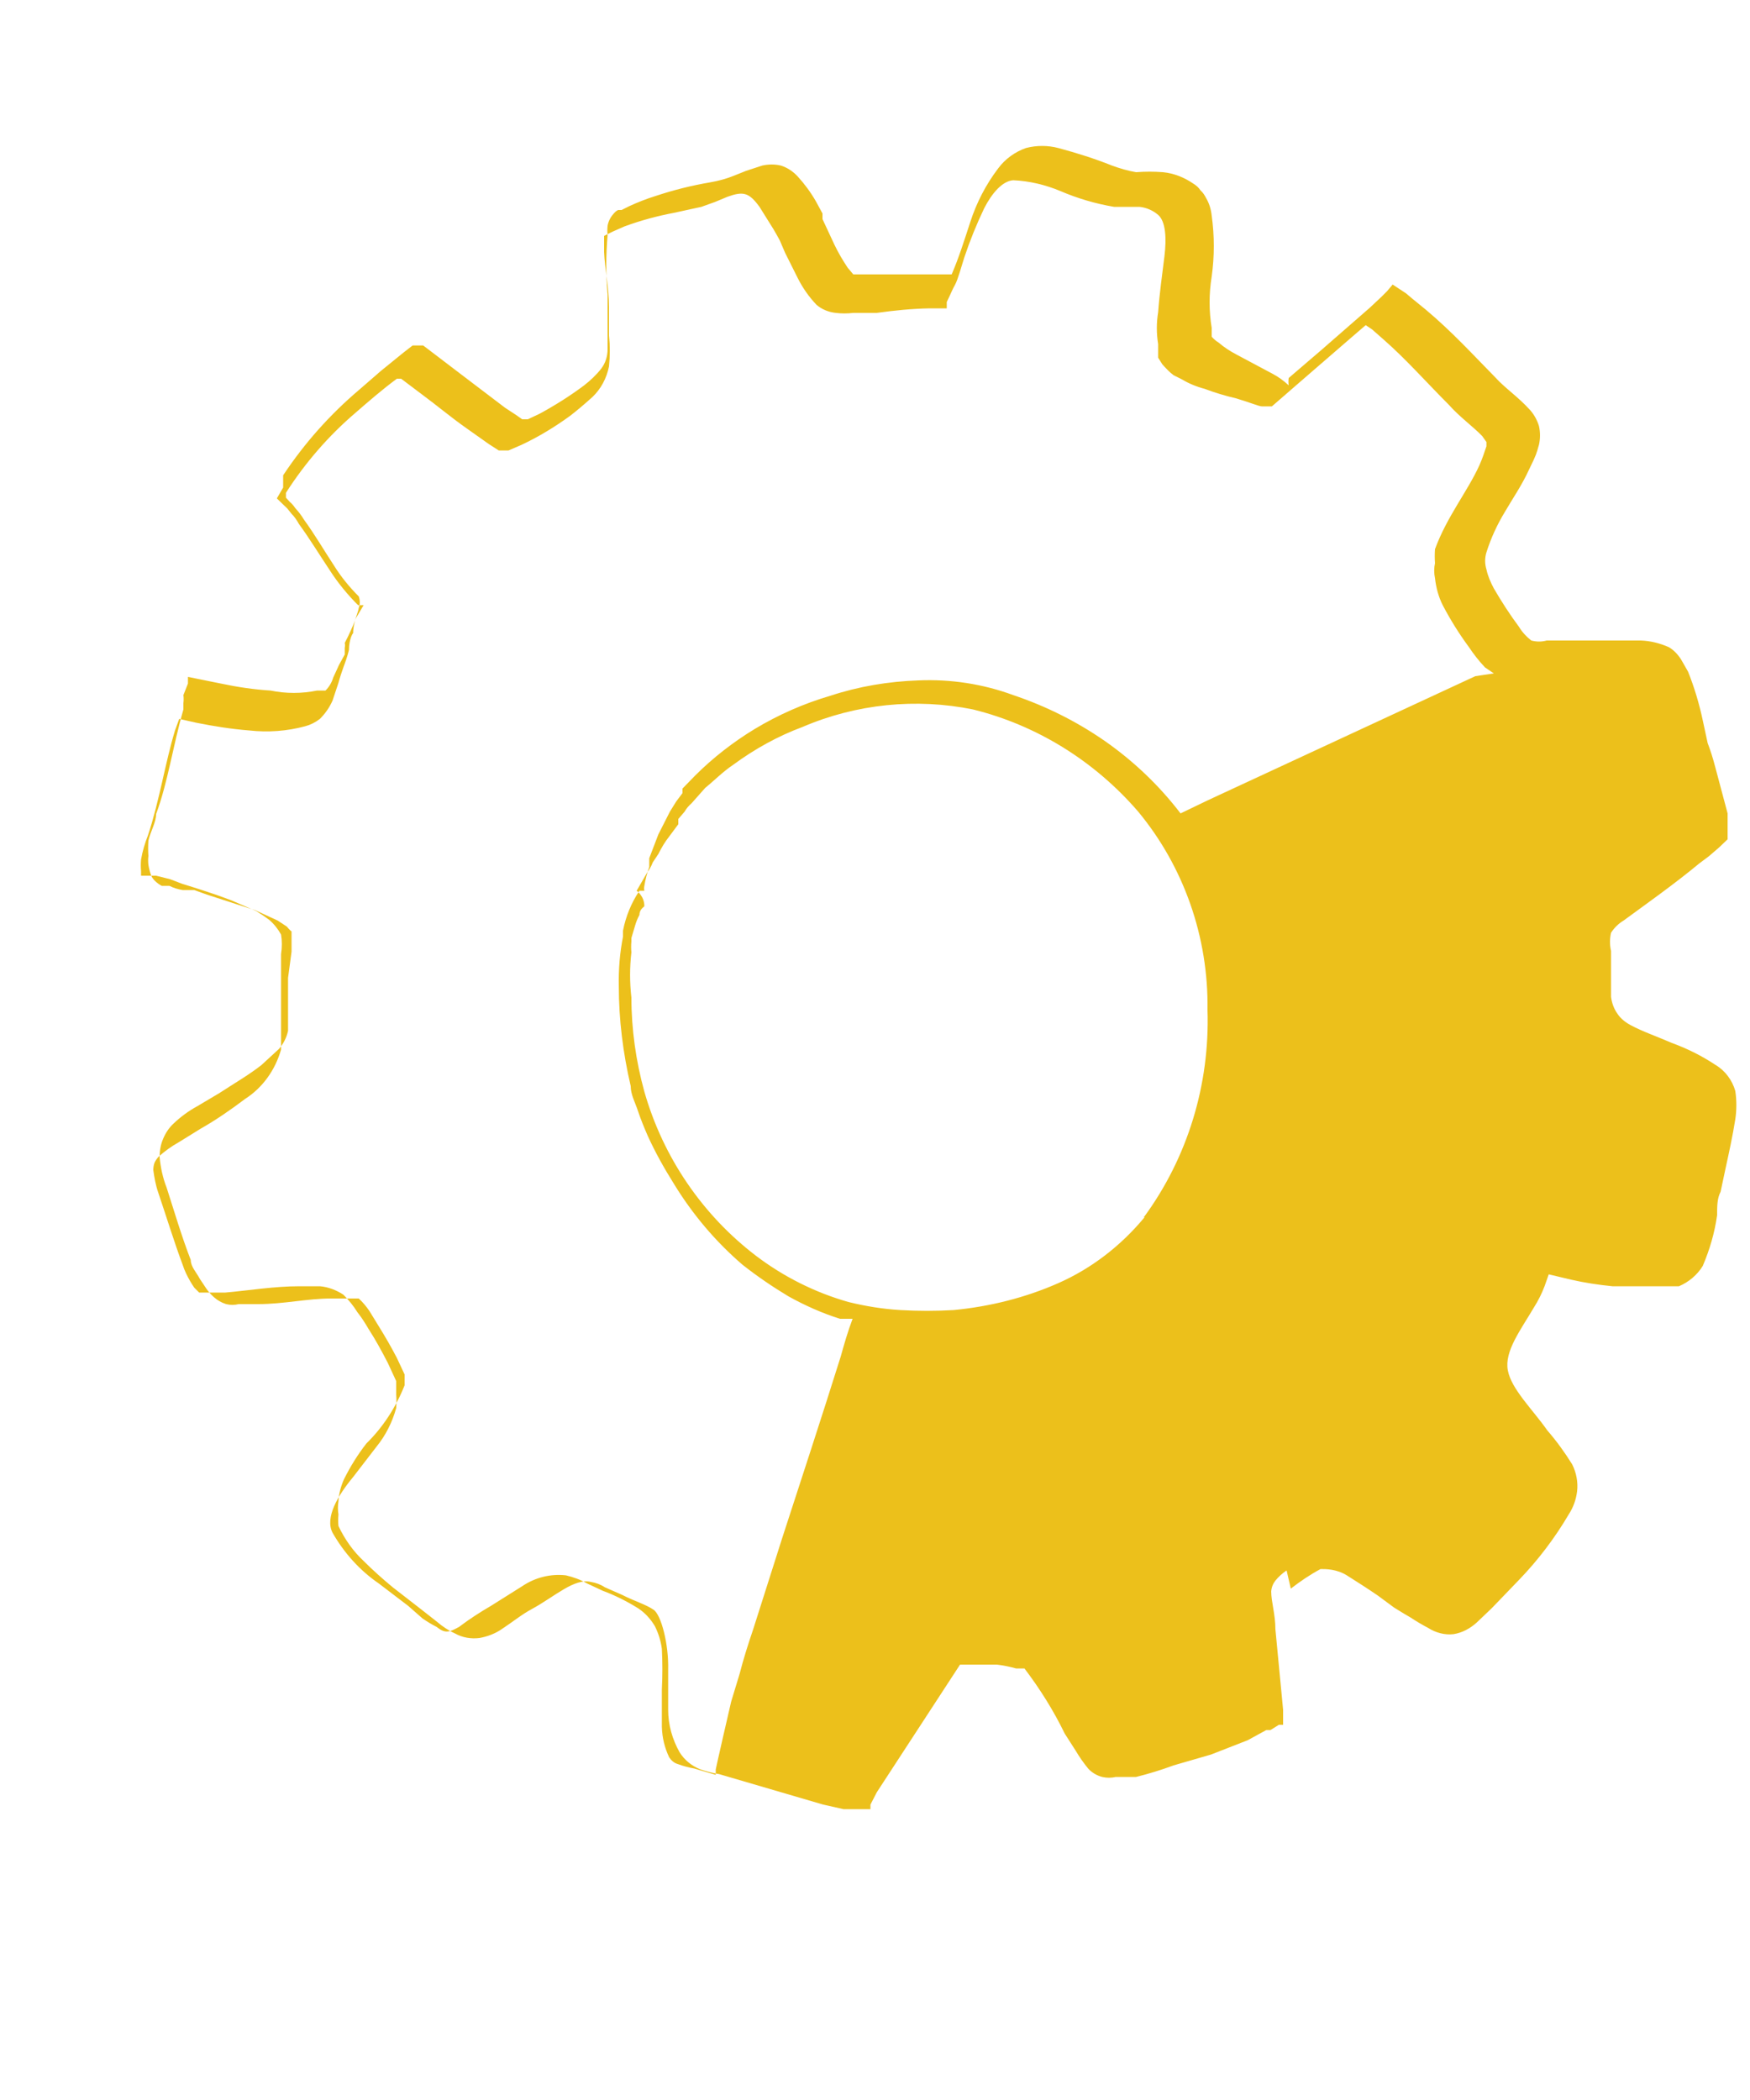 <svg width="5" height="6" viewBox="0 0 5 6" fill="none" xmlns="http://www.w3.org/2000/svg">
<path d="M3.688 4.539C3.715 4.518 3.743 4.499 3.773 4.483C3.789 4.483 3.819 4.483 3.848 4.501C3.878 4.52 3.908 4.539 3.937 4.559L3.983 4.593L4.009 4.609L4.031 4.622C4.046 4.632 4.063 4.642 4.08 4.651C4.102 4.665 4.128 4.672 4.153 4.669C4.178 4.665 4.2 4.653 4.219 4.636L4.262 4.595L4.34 4.514C4.394 4.458 4.442 4.395 4.482 4.327C4.495 4.307 4.503 4.285 4.506 4.261C4.509 4.235 4.504 4.208 4.492 4.184C4.471 4.15 4.447 4.117 4.421 4.087C4.379 4.027 4.318 3.969 4.308 3.915C4.298 3.861 4.344 3.801 4.383 3.735C4.395 3.716 4.405 3.696 4.413 3.675L4.425 3.641L4.488 3.656C4.527 3.665 4.567 3.671 4.607 3.675H4.674H4.742H4.76H4.797C4.825 3.663 4.849 3.643 4.865 3.617C4.885 3.57 4.899 3.522 4.906 3.472C4.906 3.447 4.906 3.424 4.916 3.405L4.93 3.339C4.94 3.293 4.95 3.248 4.958 3.198C4.962 3.171 4.962 3.144 4.958 3.117C4.949 3.086 4.929 3.059 4.902 3.043C4.863 3.017 4.821 2.996 4.777 2.98C4.736 2.962 4.692 2.947 4.659 2.929C4.644 2.921 4.63 2.91 4.621 2.896C4.611 2.882 4.605 2.865 4.603 2.848C4.603 2.811 4.603 2.761 4.603 2.717C4.599 2.7 4.599 2.682 4.603 2.665C4.612 2.651 4.624 2.639 4.639 2.63C4.71 2.578 4.785 2.525 4.855 2.467L4.883 2.446L4.912 2.421L4.936 2.398V2.363V2.324L4.9 2.189C4.894 2.166 4.887 2.144 4.879 2.123L4.865 2.058C4.855 2.011 4.841 1.964 4.823 1.919L4.803 1.884C4.794 1.87 4.782 1.857 4.768 1.849C4.743 1.838 4.716 1.831 4.688 1.83C4.641 1.83 4.595 1.83 4.552 1.83H4.486H4.419C4.405 1.834 4.39 1.834 4.375 1.83C4.361 1.819 4.349 1.806 4.34 1.791C4.314 1.756 4.29 1.719 4.268 1.681C4.259 1.664 4.251 1.646 4.247 1.627C4.242 1.611 4.242 1.594 4.247 1.578C4.26 1.537 4.278 1.498 4.3 1.462C4.322 1.424 4.348 1.387 4.369 1.341C4.391 1.296 4.389 1.298 4.397 1.271C4.401 1.253 4.401 1.235 4.397 1.217C4.392 1.201 4.384 1.186 4.373 1.173C4.336 1.132 4.302 1.111 4.272 1.078C4.211 1.016 4.149 0.948 4.074 0.885L4.036 0.854L4.017 0.838L3.979 0.813L3.963 0.832L3.947 0.848L3.914 0.879L3.773 1.002L3.682 1.08C3.681 1.087 3.681 1.094 3.682 1.101C3.668 1.088 3.653 1.077 3.636 1.068L3.531 1.012C3.514 1.003 3.497 0.992 3.482 0.979C3.474 0.974 3.468 0.969 3.462 0.962V0.952C3.462 0.952 3.462 0.941 3.462 0.937C3.454 0.889 3.454 0.839 3.462 0.79C3.47 0.732 3.47 0.674 3.462 0.616C3.46 0.598 3.455 0.581 3.446 0.566C3.442 0.558 3.437 0.55 3.43 0.544C3.425 0.536 3.418 0.53 3.41 0.525C3.384 0.507 3.354 0.495 3.323 0.492C3.297 0.49 3.272 0.49 3.246 0.492C3.222 0.488 3.199 0.481 3.177 0.473C3.127 0.453 3.076 0.437 3.024 0.423C2.994 0.415 2.961 0.415 2.931 0.423C2.9 0.434 2.872 0.454 2.852 0.481C2.817 0.527 2.79 0.579 2.772 0.635C2.755 0.687 2.739 0.738 2.719 0.784H2.685H2.606H2.529H2.509H2.485H2.451C2.451 0.784 2.451 0.784 2.438 0.784L2.422 0.765C2.408 0.744 2.395 0.722 2.384 0.699L2.35 0.626V0.61L2.331 0.575C2.316 0.549 2.299 0.526 2.279 0.504C2.266 0.49 2.25 0.479 2.231 0.473C2.214 0.469 2.196 0.469 2.178 0.473L2.132 0.488L2.097 0.502C2.075 0.511 2.052 0.517 2.029 0.521C1.976 0.53 1.924 0.543 1.873 0.56C1.847 0.568 1.822 0.578 1.798 0.589L1.776 0.6H1.766C1.76 0.603 1.756 0.607 1.752 0.612C1.744 0.621 1.738 0.633 1.736 0.645C1.735 0.654 1.735 0.663 1.736 0.672C1.731 0.729 1.731 0.785 1.736 0.842C1.736 0.854 1.736 0.867 1.736 0.879V0.921C1.736 0.948 1.736 0.975 1.736 0.997C1.736 1.018 1.73 1.037 1.718 1.053C1.704 1.071 1.687 1.087 1.669 1.101C1.629 1.131 1.586 1.158 1.542 1.182L1.508 1.198H1.492L1.475 1.186L1.443 1.165L1.318 1.07L1.255 1.022L1.209 0.987C1.209 0.987 1.209 0.987 1.193 0.987H1.179L1.152 1.008L1.088 1.06L1.027 1.113C0.943 1.184 0.87 1.266 0.809 1.358V1.377V1.393L0.791 1.424L0.821 1.453L0.833 1.468C0.841 1.476 0.848 1.486 0.854 1.497C0.884 1.538 0.912 1.584 0.942 1.629C0.965 1.665 0.993 1.699 1.023 1.729H1.039L1.017 1.766C1.008 1.79 0.997 1.814 0.985 1.837C0.986 1.841 0.986 1.846 0.985 1.851V1.87L0.969 1.899L0.952 1.936C0.948 1.95 0.94 1.963 0.93 1.973H0.906C0.862 1.982 0.817 1.982 0.773 1.973C0.725 1.97 0.678 1.963 0.631 1.953L0.537 1.934V1.953L0.524 1.986C0.525 1.993 0.525 2.001 0.524 2.009V2.027C0.494 2.131 0.48 2.234 0.446 2.326C0.446 2.35 0.43 2.375 0.424 2.402C0.423 2.417 0.423 2.431 0.424 2.446C0.423 2.454 0.423 2.462 0.424 2.471C0.426 2.483 0.429 2.495 0.434 2.506C0.441 2.517 0.451 2.525 0.462 2.531H0.484C0.496 2.537 0.509 2.541 0.522 2.543H0.555L0.591 2.556L0.73 2.601L0.793 2.63L0.819 2.647C0.819 2.647 0.831 2.661 0.833 2.661V2.682C0.833 2.694 0.833 2.707 0.833 2.719L0.823 2.794C0.823 2.848 0.823 2.906 0.823 2.945C0.819 2.964 0.81 2.982 0.797 2.997L0.747 3.043C0.71 3.072 0.668 3.096 0.627 3.123L0.563 3.161C0.539 3.174 0.516 3.191 0.496 3.21C0.483 3.222 0.473 3.237 0.466 3.254C0.459 3.27 0.456 3.288 0.456 3.306C0.459 3.336 0.465 3.365 0.476 3.393C0.498 3.461 0.518 3.53 0.545 3.6C0.545 3.619 0.561 3.635 0.571 3.654L0.589 3.681C0.595 3.69 0.602 3.698 0.611 3.706C0.621 3.715 0.633 3.722 0.646 3.726C0.658 3.729 0.67 3.729 0.682 3.726H0.738C0.811 3.726 0.878 3.71 0.946 3.71H0.995H1.025C1.036 3.72 1.046 3.732 1.055 3.745L1.082 3.789C1.1 3.818 1.118 3.849 1.134 3.88L1.156 3.927C1.156 3.927 1.156 3.944 1.156 3.94C1.156 3.946 1.156 3.952 1.156 3.958C1.131 4.021 1.094 4.078 1.047 4.124C1.022 4.156 1.001 4.19 0.983 4.226C0.974 4.246 0.968 4.268 0.967 4.29C0.965 4.302 0.965 4.315 0.967 4.327C0.966 4.338 0.966 4.349 0.967 4.36C0.985 4.398 1.009 4.432 1.039 4.46C1.065 4.486 1.093 4.511 1.122 4.535L1.207 4.601L1.249 4.634C1.264 4.647 1.282 4.659 1.3 4.667C1.321 4.679 1.346 4.683 1.37 4.68C1.392 4.676 1.414 4.668 1.433 4.655C1.465 4.634 1.49 4.613 1.52 4.597C1.586 4.561 1.641 4.508 1.689 4.52C1.702 4.522 1.716 4.527 1.728 4.535L1.778 4.557C1.811 4.574 1.845 4.584 1.867 4.599C1.889 4.613 1.911 4.698 1.909 4.771C1.909 4.808 1.909 4.845 1.909 4.885C1.909 4.928 1.921 4.97 1.942 5.007C1.956 5.029 1.976 5.045 2 5.055C2.018 5.061 2.036 5.066 2.055 5.069L2.154 5.098L2.352 5.156L2.41 5.169H2.443H2.473H2.487V5.156L2.505 5.121L2.743 4.756H2.848C2.866 4.758 2.885 4.762 2.903 4.767H2.927C2.971 4.825 3.01 4.887 3.042 4.953L3.074 5.003C3.084 5.02 3.096 5.037 3.109 5.053C3.12 5.065 3.134 5.073 3.149 5.077C3.162 5.08 3.175 5.08 3.188 5.077H3.246C3.282 5.068 3.318 5.057 3.353 5.044L3.46 5.013L3.565 4.972L3.618 4.943H3.63L3.654 4.928H3.666C3.666 4.928 3.666 4.918 3.666 4.914V4.885L3.644 4.655C3.644 4.613 3.632 4.576 3.632 4.547C3.633 4.535 3.637 4.525 3.644 4.516C3.653 4.505 3.664 4.495 3.676 4.487L3.688 4.539ZM3.27 3.478C3.203 3.559 3.119 3.624 3.024 3.666C2.929 3.708 2.828 3.733 2.725 3.743C2.674 3.746 2.623 3.746 2.572 3.743C2.522 3.74 2.473 3.732 2.424 3.72C2.329 3.693 2.239 3.648 2.16 3.588C2.008 3.472 1.895 3.308 1.841 3.119C1.817 3.032 1.804 2.941 1.804 2.85C1.799 2.807 1.799 2.764 1.804 2.721C1.803 2.711 1.803 2.701 1.804 2.69V2.68L1.815 2.643C1.818 2.633 1.822 2.623 1.827 2.614C1.827 2.597 1.841 2.591 1.841 2.589C1.841 2.587 1.841 2.589 1.841 2.589C1.841 2.58 1.839 2.572 1.835 2.564C1.831 2.557 1.826 2.55 1.819 2.545L1.849 2.493C1.855 2.485 1.861 2.475 1.865 2.464L1.881 2.44C1.89 2.422 1.9 2.405 1.912 2.39L1.938 2.355V2.34L1.956 2.319C1.961 2.31 1.968 2.302 1.976 2.295L2.015 2.251C2.041 2.23 2.065 2.205 2.095 2.185C2.156 2.14 2.223 2.103 2.293 2.077C2.447 2.011 2.617 1.994 2.78 2.027C2.962 2.072 3.127 2.174 3.252 2.319C3.382 2.476 3.453 2.677 3.45 2.885C3.457 3.099 3.393 3.308 3.268 3.478H3.27ZM4.215 1.932L3.452 2.286L3.373 2.324C3.311 2.243 3.237 2.173 3.155 2.116C3.074 2.06 2.987 2.017 2.895 1.986C2.808 1.954 2.716 1.94 2.624 1.944C2.538 1.947 2.454 1.961 2.372 1.988C2.297 2.01 2.224 2.042 2.156 2.083C2.095 2.12 2.037 2.165 1.986 2.216L1.95 2.253V2.266L1.932 2.29C1.926 2.3 1.92 2.309 1.914 2.319C1.905 2.336 1.893 2.361 1.881 2.384L1.855 2.452C1.855 2.469 1.855 2.479 1.855 2.477C1.849 2.494 1.844 2.512 1.841 2.531C1.84 2.536 1.84 2.54 1.841 2.545H1.827C1.804 2.579 1.788 2.618 1.78 2.659C1.78 2.659 1.78 2.659 1.78 2.676C1.771 2.722 1.767 2.769 1.768 2.817C1.768 2.913 1.78 3.009 1.802 3.103C1.802 3.128 1.815 3.15 1.823 3.175C1.831 3.199 1.841 3.223 1.851 3.246C1.872 3.292 1.897 3.337 1.924 3.38C1.978 3.469 2.045 3.548 2.122 3.614C2.164 3.647 2.208 3.677 2.253 3.704C2.3 3.73 2.349 3.752 2.4 3.768H2.436C2.422 3.805 2.412 3.84 2.402 3.876C2.348 4.048 2.291 4.222 2.235 4.394L2.152 4.655C2.138 4.696 2.124 4.74 2.113 4.783L2.089 4.862C2.089 4.862 2.041 5.069 2.045 5.057V5.071L1.984 5.053C1.968 5.05 1.952 5.046 1.936 5.04C1.926 5.037 1.918 5.03 1.912 5.021C1.899 4.994 1.892 4.965 1.891 4.934C1.891 4.899 1.891 4.864 1.891 4.827C1.893 4.788 1.893 4.749 1.891 4.711C1.888 4.688 1.881 4.666 1.871 4.646C1.859 4.626 1.843 4.608 1.823 4.595C1.791 4.575 1.757 4.558 1.722 4.545L1.677 4.524C1.658 4.513 1.638 4.506 1.617 4.501C1.573 4.496 1.529 4.507 1.492 4.532L1.403 4.588C1.372 4.606 1.341 4.626 1.312 4.648C1.282 4.665 1.271 4.667 1.247 4.648C1.233 4.641 1.22 4.633 1.207 4.624L1.166 4.588L1.082 4.524C1.028 4.487 0.983 4.437 0.95 4.379C0.928 4.336 0.965 4.273 1.009 4.22L1.076 4.133C1.102 4.101 1.121 4.063 1.132 4.023C1.133 4.01 1.133 3.998 1.132 3.985V3.963V3.946L1.108 3.894C1.091 3.861 1.073 3.828 1.053 3.797C1.043 3.78 1.033 3.764 1.021 3.749C1.01 3.731 0.996 3.714 0.981 3.699C0.961 3.686 0.938 3.677 0.914 3.675H0.856C0.783 3.675 0.712 3.687 0.644 3.693H0.595C0.579 3.693 0.577 3.693 0.569 3.693L0.555 3.679C0.551 3.673 0.547 3.667 0.543 3.66C0.535 3.646 0.527 3.63 0.522 3.614C0.498 3.55 0.476 3.478 0.452 3.407C0.445 3.387 0.441 3.365 0.438 3.343C0.438 3.336 0.439 3.328 0.442 3.321C0.445 3.315 0.449 3.309 0.454 3.304C0.471 3.289 0.49 3.275 0.51 3.264L0.573 3.225C0.617 3.2 0.659 3.171 0.7 3.14C0.75 3.108 0.786 3.058 0.803 2.999C0.803 2.937 0.803 2.891 0.803 2.844V2.765C0.803 2.752 0.803 2.738 0.803 2.726C0.806 2.707 0.806 2.688 0.803 2.67C0.794 2.654 0.783 2.64 0.769 2.628C0.757 2.619 0.745 2.611 0.732 2.603L0.66 2.572C0.613 2.554 0.565 2.539 0.52 2.525L0.486 2.512L0.446 2.502H0.415H0.403V2.489C0.402 2.478 0.402 2.467 0.403 2.456C0.407 2.432 0.414 2.409 0.423 2.386C0.456 2.286 0.472 2.179 0.5 2.087L0.512 2.054L0.561 2.065C0.611 2.075 0.661 2.083 0.712 2.087C0.766 2.093 0.82 2.089 0.872 2.075C0.887 2.071 0.901 2.064 0.914 2.054C0.929 2.039 0.941 2.022 0.95 2.002L0.967 1.951C0.971 1.936 0.976 1.921 0.981 1.907C0.987 1.891 0.993 1.874 0.997 1.857C0.997 1.826 1.009 1.806 1.009 1.81C1.009 1.776 1.023 1.752 1.025 1.737C1.029 1.726 1.029 1.715 1.025 1.704C0.999 1.678 0.975 1.649 0.955 1.617C0.926 1.573 0.9 1.528 0.868 1.484C0.861 1.472 0.852 1.461 0.843 1.451C0.839 1.445 0.834 1.439 0.829 1.435L0.817 1.422V1.408C0.872 1.322 0.939 1.245 1.015 1.18C1.053 1.147 1.092 1.113 1.134 1.082H1.146L1.207 1.128C1.249 1.159 1.288 1.192 1.332 1.223L1.397 1.269L1.425 1.287H1.435H1.453L1.49 1.271C1.539 1.248 1.585 1.22 1.629 1.188C1.651 1.171 1.672 1.153 1.693 1.134C1.717 1.111 1.733 1.081 1.74 1.047C1.743 1.017 1.743 0.988 1.74 0.958V0.877C1.74 0.821 1.728 0.769 1.726 0.72C1.726 0.707 1.726 0.695 1.726 0.687C1.726 0.678 1.726 0.687 1.726 0.674L1.75 0.662L1.784 0.647C1.83 0.63 1.878 0.617 1.926 0.608L2.004 0.591L2.043 0.577L2.079 0.562C2.124 0.546 2.14 0.55 2.17 0.591L2.21 0.655C2.216 0.665 2.222 0.676 2.228 0.687L2.243 0.722L2.279 0.794C2.293 0.822 2.311 0.848 2.333 0.871C2.348 0.884 2.368 0.892 2.388 0.894C2.404 0.896 2.421 0.896 2.438 0.894H2.467H2.505C2.555 0.887 2.605 0.882 2.655 0.881H2.705V0.863C2.719 0.834 2.721 0.827 2.729 0.813C2.737 0.798 2.747 0.761 2.755 0.736C2.771 0.688 2.79 0.641 2.812 0.595C2.834 0.552 2.864 0.517 2.895 0.515C2.941 0.517 2.987 0.528 3.03 0.546C3.079 0.567 3.13 0.582 3.183 0.591H3.256C3.275 0.593 3.294 0.601 3.309 0.614C3.331 0.633 3.333 0.682 3.327 0.732C3.321 0.782 3.313 0.836 3.309 0.892C3.304 0.922 3.304 0.953 3.309 0.983C3.309 0.983 3.309 0.999 3.309 1.008V1.022L3.321 1.041C3.331 1.052 3.341 1.063 3.353 1.072L3.377 1.084C3.397 1.096 3.419 1.105 3.442 1.111C3.471 1.122 3.501 1.131 3.531 1.138C3.569 1.149 3.597 1.161 3.605 1.161C3.612 1.161 3.605 1.161 3.605 1.161H3.634L3.725 1.082L3.866 0.96L3.902 0.929L3.92 0.941L3.953 0.97C4.017 1.026 4.076 1.093 4.14 1.157C4.169 1.19 4.209 1.219 4.235 1.246L4.247 1.263C4.247 1.263 4.247 1.263 4.247 1.275C4.241 1.293 4.235 1.311 4.227 1.329C4.193 1.404 4.134 1.476 4.1 1.569C4.099 1.582 4.099 1.596 4.1 1.609C4.097 1.623 4.097 1.638 4.1 1.652C4.103 1.679 4.11 1.705 4.122 1.729C4.144 1.771 4.169 1.811 4.197 1.849C4.211 1.87 4.226 1.889 4.243 1.907L4.268 1.924L4.215 1.932ZM3.339 4.667L4.528 2.846L3.339 4.667ZM3.537 4.559C3.716 4.286 3.892 4.019 4.06 3.764C3.892 4.019 3.716 4.286 3.537 4.559Z" fill="#ECC01B"/>
</svg>
